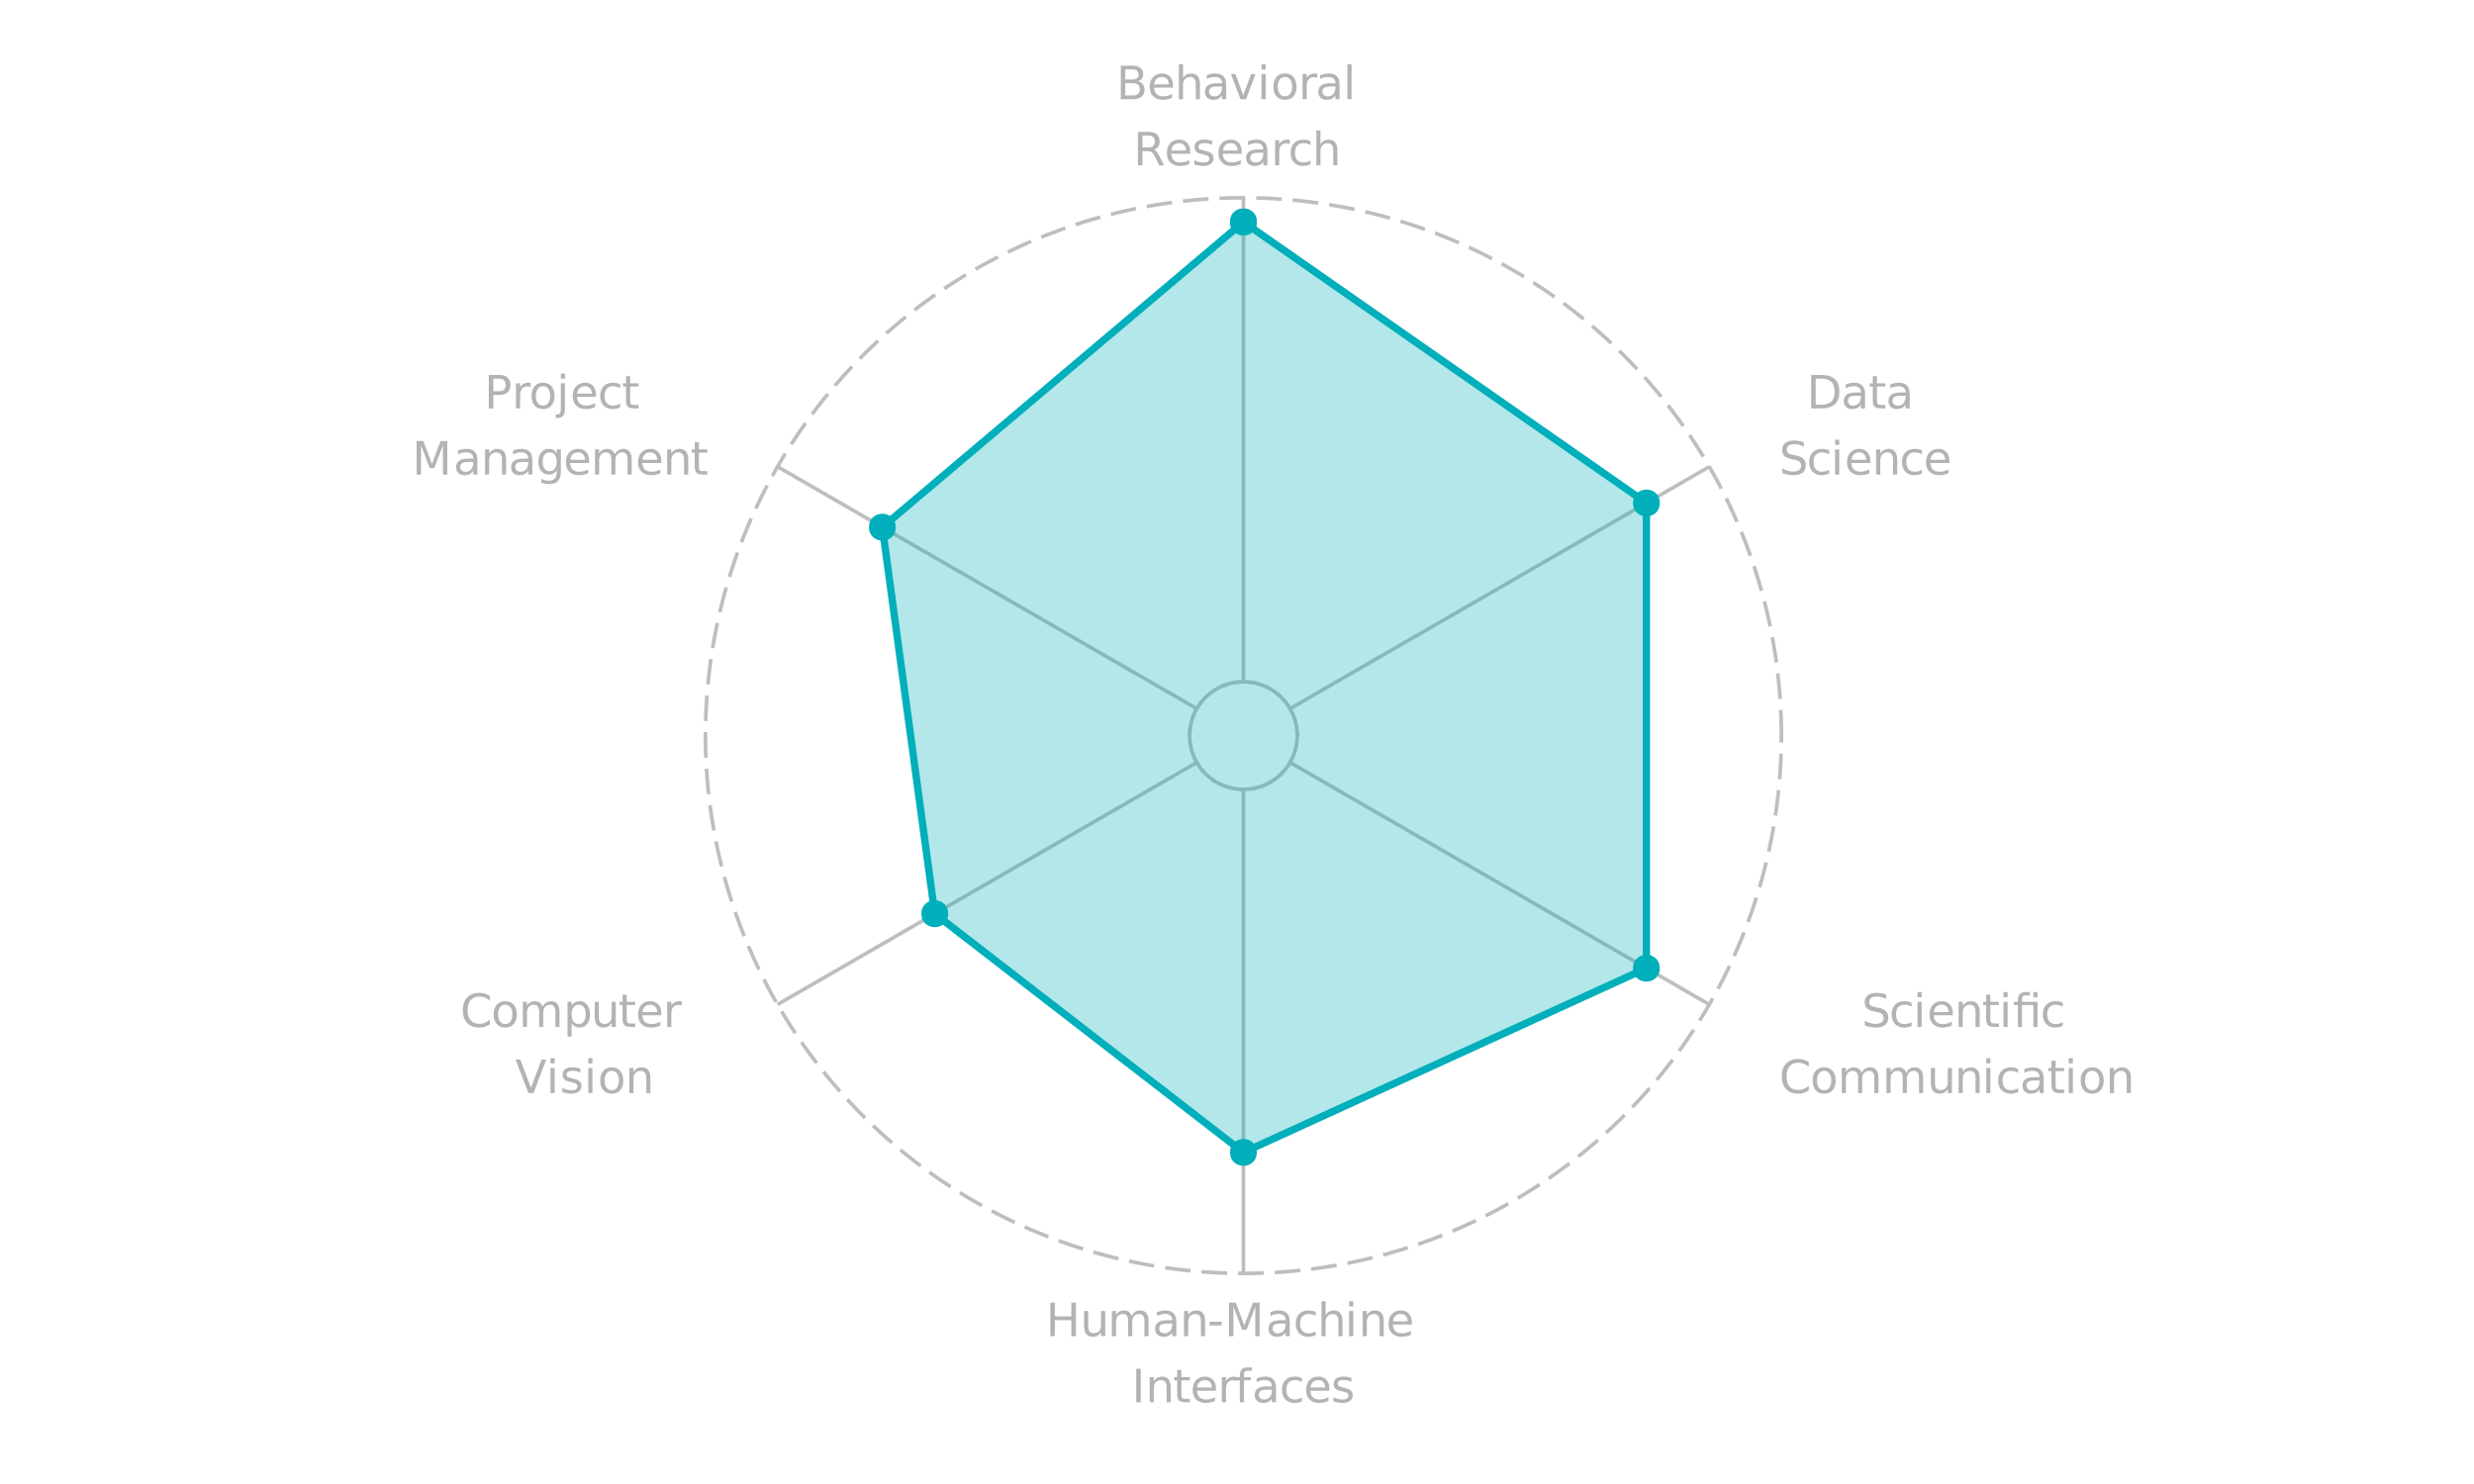 <?xml version="1.0" encoding="UTF-8"?>
<svg xmlns="http://www.w3.org/2000/svg" xmlns:xlink="http://www.w3.org/1999/xlink" width="720pt" height="432pt" viewBox="0 0 720 432" version="1.1">
<defs>
<g>
<symbol overflow="visible" id="glyph0-0">
<path style="stroke:none;" d="M 0.672 2.359 L 0.672 -9.438 L 7.359 -9.438 L 7.359 2.359 Z M 1.422 1.625 L 6.609 1.625 L 6.609 -8.672 L 1.422 -8.672 Z M 1.422 1.625 "/>
</symbol>
<symbol overflow="visible" id="glyph0-1">
<path style="stroke:none;" d="M 8.609 -9 L 8.609 -7.609 C 8.172 -8.023 7.695 -8.332 7.188 -8.531 C 6.688 -8.738 6.156 -8.844 5.594 -8.844 C 4.477 -8.844 3.625 -8.5 3.031 -7.812 C 2.438 -7.133 2.141 -6.148 2.141 -4.859 C 2.141 -3.578 2.438 -2.594 3.031 -1.906 C 3.625 -1.227 4.477 -0.891 5.594 -0.891 C 6.156 -0.891 6.688 -0.992 7.188 -1.203 C 7.695 -1.41 8.172 -1.719 8.609 -2.125 L 8.609 -0.75 C 8.148 -0.438 7.66 -0.203 7.141 -0.047 C 6.629 0.109 6.086 0.188 5.516 0.188 C 4.035 0.188 2.867 -0.258 2.016 -1.156 C 1.172 -2.062 0.75 -3.297 0.75 -4.859 C 0.75 -6.43 1.172 -7.664 2.016 -8.562 C 2.867 -9.469 4.035 -9.922 5.516 -9.922 C 6.098 -9.922 6.645 -9.844 7.156 -9.688 C 7.676 -9.539 8.16 -9.312 8.609 -9 Z M 8.609 -9 "/>
</symbol>
<symbol overflow="visible" id="glyph0-2">
<path style="stroke:none;" d="M 4.094 -6.469 C 3.445 -6.469 2.938 -6.219 2.562 -5.719 C 2.188 -5.219 2 -4.531 2 -3.656 C 2 -2.781 2.188 -2.086 2.562 -1.578 C 2.938 -1.078 3.445 -0.828 4.094 -0.828 C 4.738 -0.828 5.242 -1.078 5.609 -1.578 C 5.984 -2.086 6.172 -2.781 6.172 -3.656 C 6.172 -4.52 5.984 -5.203 5.609 -5.703 C 5.242 -6.211 4.738 -6.469 4.094 -6.469 Z M 4.094 -7.484 C 5.133 -7.484 5.953 -7.145 6.547 -6.469 C 7.148 -5.789 7.453 -4.852 7.453 -3.656 C 7.453 -2.457 7.148 -1.516 6.547 -0.828 C 5.953 -0.148 5.133 0.188 4.094 0.188 C 3.039 0.188 2.219 -0.148 1.625 -0.828 C 1.031 -1.516 0.734 -2.457 0.734 -3.656 C 0.734 -4.852 1.031 -5.789 1.625 -6.469 C 2.219 -7.145 3.039 -7.484 4.094 -7.484 Z M 4.094 -7.484 "/>
</symbol>
<symbol overflow="visible" id="glyph0-3">
<path style="stroke:none;" d="M 6.953 -5.906 C 7.254 -6.445 7.613 -6.844 8.031 -7.094 C 8.445 -7.352 8.941 -7.484 9.516 -7.484 C 10.273 -7.484 10.859 -7.219 11.266 -6.688 C 11.68 -6.156 11.891 -5.398 11.891 -4.422 L 11.891 0 L 10.688 0 L 10.688 -4.375 C 10.688 -5.07 10.562 -5.594 10.312 -5.938 C 10.062 -6.281 9.68 -6.453 9.172 -6.453 C 8.547 -6.453 8.051 -6.242 7.688 -5.828 C 7.332 -5.41 7.156 -4.848 7.156 -4.141 L 7.156 0 L 5.953 0 L 5.953 -4.375 C 5.953 -5.082 5.828 -5.602 5.578 -5.938 C 5.328 -6.281 4.941 -6.453 4.422 -6.453 C 3.805 -6.453 3.316 -6.242 2.953 -5.828 C 2.598 -5.41 2.422 -4.848 2.422 -4.141 L 2.422 0 L 1.219 0 L 1.219 -7.312 L 2.422 -7.312 L 2.422 -6.172 C 2.691 -6.617 3.02 -6.945 3.406 -7.156 C 3.789 -7.375 4.25 -7.484 4.781 -7.484 C 5.312 -7.484 5.758 -7.348 6.125 -7.078 C 6.5 -6.816 6.773 -6.426 6.953 -5.906 Z M 6.953 -5.906 "/>
</symbol>
<symbol overflow="visible" id="glyph0-4">
<path style="stroke:none;" d="M 2.422 -1.094 L 2.422 2.781 L 1.219 2.781 L 1.219 -7.312 L 2.422 -7.312 L 2.422 -6.203 C 2.672 -6.641 2.988 -6.961 3.375 -7.172 C 3.758 -7.379 4.223 -7.484 4.766 -7.484 C 5.648 -7.484 6.367 -7.129 6.922 -6.422 C 7.484 -5.723 7.766 -4.801 7.766 -3.656 C 7.766 -2.5 7.484 -1.566 6.922 -0.859 C 6.367 -0.16 5.648 0.188 4.766 0.188 C 4.223 0.188 3.758 0.082 3.375 -0.125 C 2.988 -0.332 2.672 -0.656 2.422 -1.094 Z M 6.516 -3.656 C 6.516 -4.531 6.332 -5.219 5.969 -5.719 C 5.602 -6.227 5.102 -6.484 4.469 -6.484 C 3.832 -6.484 3.332 -6.227 2.969 -5.719 C 2.602 -5.219 2.422 -4.531 2.422 -3.656 C 2.422 -2.77 2.602 -2.07 2.969 -1.562 C 3.332 -1.062 3.832 -0.812 4.469 -0.812 C 5.102 -0.812 5.602 -1.062 5.969 -1.562 C 6.332 -2.07 6.516 -2.77 6.516 -3.656 Z M 6.516 -3.656 "/>
</symbol>
<symbol overflow="visible" id="glyph0-5">
<path style="stroke:none;" d="M 1.141 -2.891 L 1.141 -7.312 L 2.344 -7.312 L 2.344 -2.938 C 2.344 -2.238 2.473 -1.719 2.734 -1.375 C 3.004 -1.031 3.41 -0.859 3.953 -0.859 C 4.609 -0.859 5.125 -1.062 5.5 -1.469 C 5.875 -1.883 6.062 -2.453 6.062 -3.172 L 6.062 -7.312 L 7.266 -7.312 L 7.266 0 L 6.062 0 L 6.062 -1.125 C 5.77 -0.676 5.43 -0.344 5.047 -0.125 C 4.66 0.082 4.211 0.188 3.703 0.188 C 2.859 0.188 2.219 -0.07 1.781 -0.594 C 1.352 -1.113 1.141 -1.879 1.141 -2.891 Z M 4.156 -7.484 Z M 4.156 -7.484 "/>
</symbol>
<symbol overflow="visible" id="glyph0-6">
<path style="stroke:none;" d="M 2.453 -9.391 L 2.453 -7.312 L 4.922 -7.312 L 4.922 -6.375 L 2.453 -6.375 L 2.453 -2.406 C 2.453 -1.812 2.531 -1.426 2.688 -1.25 C 2.852 -1.082 3.188 -1 3.688 -1 L 4.922 -1 L 4.922 0 L 3.688 0 C 2.758 0 2.117 -0.172 1.766 -0.516 C 1.41 -0.859 1.234 -1.488 1.234 -2.406 L 1.234 -6.375 L 0.359 -6.375 L 0.359 -7.312 L 1.234 -7.312 L 1.234 -9.391 Z M 2.453 -9.391 "/>
</symbol>
<symbol overflow="visible" id="glyph0-7">
<path style="stroke:none;" d="M 7.516 -3.953 L 7.516 -3.375 L 1.984 -3.375 C 2.035 -2.539 2.285 -1.906 2.734 -1.469 C 3.18 -1.039 3.805 -0.828 4.609 -0.828 C 5.066 -0.828 5.508 -0.883 5.938 -1 C 6.375 -1.113 6.805 -1.285 7.234 -1.516 L 7.234 -0.375 C 6.805 -0.188 6.363 -0.047 5.906 0.047 C 5.457 0.141 5 0.188 4.531 0.188 C 3.363 0.188 2.438 -0.148 1.75 -0.828 C 1.07 -1.504 0.734 -2.422 0.734 -3.578 C 0.734 -4.773 1.055 -5.723 1.703 -6.422 C 2.348 -7.129 3.223 -7.484 4.328 -7.484 C 5.305 -7.484 6.082 -7.164 6.656 -6.531 C 7.227 -5.906 7.516 -5.047 7.516 -3.953 Z M 6.312 -4.312 C 6.301 -4.969 6.113 -5.488 5.75 -5.875 C 5.395 -6.27 4.926 -6.469 4.344 -6.469 C 3.664 -6.469 3.125 -6.273 2.719 -5.891 C 2.32 -5.516 2.094 -4.984 2.031 -4.297 Z M 6.312 -4.312 "/>
</symbol>
<symbol overflow="visible" id="glyph0-8">
<path style="stroke:none;" d="M 5.5 -6.188 C 5.363 -6.27 5.211 -6.328 5.047 -6.359 C 4.891 -6.398 4.719 -6.422 4.531 -6.422 C 3.852 -6.422 3.332 -6.195 2.969 -5.75 C 2.602 -5.312 2.422 -4.68 2.422 -3.859 L 2.422 0 L 1.219 0 L 1.219 -7.312 L 2.422 -7.312 L 2.422 -6.172 C 2.672 -6.617 3 -6.945 3.406 -7.156 C 3.812 -7.375 4.305 -7.484 4.891 -7.484 C 4.973 -7.484 5.062 -7.477 5.156 -7.469 C 5.258 -7.457 5.375 -7.441 5.5 -7.422 Z M 5.5 -6.188 "/>
</symbol>
<symbol overflow="visible" id="glyph0-9">
<path style="stroke:none;" d=""/>
</symbol>
<symbol overflow="visible" id="glyph0-10">
<path style="stroke:none;" d="M 3.828 0 L 0.109 -9.75 L 1.484 -9.75 L 4.578 -1.547 L 7.672 -9.75 L 9.031 -9.75 L 5.328 0 Z M 3.828 0 "/>
</symbol>
<symbol overflow="visible" id="glyph0-11">
<path style="stroke:none;" d="M 1.266 -7.312 L 2.469 -7.312 L 2.469 0 L 1.266 0 Z M 1.266 -10.156 L 2.469 -10.156 L 2.469 -8.641 L 1.266 -8.641 Z M 1.266 -10.156 "/>
</symbol>
<symbol overflow="visible" id="glyph0-12">
<path style="stroke:none;" d="M 5.922 -7.094 L 5.922 -5.969 C 5.578 -6.133 5.223 -6.258 4.859 -6.344 C 4.492 -6.438 4.117 -6.484 3.734 -6.484 C 3.129 -6.484 2.676 -6.391 2.375 -6.203 C 2.082 -6.023 1.938 -5.754 1.938 -5.391 C 1.938 -5.109 2.039 -4.891 2.25 -4.734 C 2.469 -4.578 2.898 -4.426 3.547 -4.281 L 3.953 -4.188 C 4.805 -4 5.41 -3.738 5.766 -3.406 C 6.129 -3.07 6.312 -2.609 6.312 -2.016 C 6.312 -1.336 6.039 -0.801 5.5 -0.406 C 4.969 -0.008 4.234 0.188 3.297 0.188 C 2.898 0.188 2.488 0.145 2.062 0.062 C 1.645 -0.008 1.195 -0.117 0.719 -0.266 L 0.719 -1.516 C 1.164 -1.273 1.602 -1.098 2.031 -0.984 C 2.469 -0.867 2.895 -0.812 3.312 -0.812 C 3.883 -0.812 4.32 -0.906 4.625 -1.094 C 4.926 -1.289 5.078 -1.566 5.078 -1.922 C 5.078 -2.254 4.969 -2.504 4.75 -2.672 C 4.531 -2.848 4.047 -3.02 3.297 -3.188 L 2.891 -3.281 C 2.141 -3.438 1.598 -3.676 1.266 -4 C 0.941 -4.32 0.781 -4.766 0.781 -5.328 C 0.781 -6.023 1.02 -6.555 1.5 -6.922 C 1.988 -7.297 2.68 -7.484 3.578 -7.484 C 4.023 -7.484 4.441 -7.453 4.828 -7.391 C 5.223 -7.328 5.586 -7.227 5.922 -7.094 Z M 5.922 -7.094 "/>
</symbol>
<symbol overflow="visible" id="glyph0-13">
<path style="stroke:none;" d="M 7.344 -4.422 L 7.344 0 L 6.141 0 L 6.141 -4.375 C 6.141 -5.062 6.004 -5.578 5.734 -5.922 C 5.461 -6.273 5.055 -6.453 4.516 -6.453 C 3.867 -6.453 3.359 -6.242 2.984 -5.828 C 2.609 -5.41 2.422 -4.848 2.422 -4.141 L 2.422 0 L 1.219 0 L 1.219 -7.312 L 2.422 -7.312 L 2.422 -6.172 C 2.711 -6.617 3.051 -6.945 3.438 -7.156 C 3.82 -7.375 4.27 -7.484 4.781 -7.484 C 5.625 -7.484 6.258 -7.223 6.688 -6.703 C 7.125 -6.191 7.344 -5.43 7.344 -4.422 Z M 7.344 -4.422 "/>
</symbol>
<symbol overflow="visible" id="glyph0-14">
<path style="stroke:none;" d="M 2.625 -8.672 L 2.625 -5 L 4.297 -5 C 4.91 -5 5.383 -5.156 5.719 -5.469 C 6.051 -5.789 6.219 -6.25 6.219 -6.844 C 6.219 -7.426 6.051 -7.875 5.719 -8.188 C 5.383 -8.508 4.91 -8.672 4.297 -8.672 Z M 1.312 -9.75 L 4.297 -9.75 C 5.391 -9.75 6.211 -9.5 6.766 -9 C 7.328 -8.508 7.609 -7.789 7.609 -6.844 C 7.609 -5.875 7.328 -5.145 6.766 -4.656 C 6.211 -4.164 5.391 -3.922 4.297 -3.922 L 2.625 -3.922 L 2.625 0 L 1.312 0 Z M 1.312 -9.75 "/>
</symbol>
<symbol overflow="visible" id="glyph0-15">
<path style="stroke:none;" d="M 1.266 -7.312 L 2.469 -7.312 L 2.469 0.125 C 2.469 1.062 2.285 1.738 1.922 2.156 C 1.566 2.57 1 2.781 0.219 2.781 L -0.234 2.781 L -0.234 1.766 L 0.078 1.766 C 0.535 1.766 0.848 1.656 1.016 1.438 C 1.18 1.227 1.266 0.789 1.266 0.125 Z M 1.266 -10.156 L 2.469 -10.156 L 2.469 -8.641 L 1.266 -8.641 Z M 1.266 -10.156 "/>
</symbol>
<symbol overflow="visible" id="glyph0-16">
<path style="stroke:none;" d="M 6.531 -7.031 L 6.531 -5.906 C 6.188 -6.094 5.844 -6.234 5.5 -6.328 C 5.156 -6.422 4.812 -6.469 4.469 -6.469 C 3.688 -6.469 3.078 -6.219 2.641 -5.719 C 2.211 -5.227 2 -4.539 2 -3.656 C 2 -2.758 2.211 -2.062 2.641 -1.562 C 3.078 -1.07 3.688 -0.828 4.469 -0.828 C 4.812 -0.828 5.156 -0.875 5.5 -0.969 C 5.844 -1.062 6.188 -1.203 6.531 -1.391 L 6.531 -0.281 C 6.188 -0.125 5.832 -0.008 5.469 0.062 C 5.113 0.145 4.738 0.188 4.344 0.188 C 3.238 0.188 2.359 -0.156 1.703 -0.844 C 1.055 -1.539 0.734 -2.477 0.734 -3.656 C 0.734 -4.844 1.062 -5.773 1.719 -6.453 C 2.375 -7.141 3.273 -7.484 4.422 -7.484 C 4.785 -7.484 5.145 -7.445 5.5 -7.375 C 5.852 -7.301 6.195 -7.188 6.531 -7.031 Z M 6.531 -7.031 "/>
</symbol>
<symbol overflow="visible" id="glyph0-17">
<path style="stroke:none;" d="M 1.312 -9.75 L 3.281 -9.75 L 5.766 -3.109 L 8.266 -9.75 L 10.234 -9.75 L 10.234 0 L 8.953 0 L 8.953 -8.562 L 6.438 -1.875 L 5.109 -1.875 L 2.594 -8.562 L 2.594 0 L 1.312 0 Z M 1.312 -9.75 "/>
</symbol>
<symbol overflow="visible" id="glyph0-18">
<path style="stroke:none;" d="M 4.578 -3.672 C 3.609 -3.672 2.938 -3.562 2.562 -3.344 C 2.188 -3.125 2 -2.742 2 -2.203 C 2 -1.773 2.141 -1.438 2.422 -1.188 C 2.703 -0.938 3.086 -0.812 3.578 -0.812 C 4.242 -0.812 4.773 -1.047 5.172 -1.516 C 5.578 -1.992 5.781 -2.625 5.781 -3.406 L 5.781 -3.672 Z M 6.984 -4.172 L 6.984 0 L 5.781 0 L 5.781 -1.109 C 5.508 -0.66 5.164 -0.332 4.75 -0.125 C 4.344 0.082 3.844 0.188 3.25 0.188 C 2.5 0.188 1.898 -0.02 1.453 -0.438 C 1.016 -0.863 0.797 -1.426 0.797 -2.125 C 0.797 -2.945 1.07 -3.566 1.625 -3.984 C 2.176 -4.41 3 -4.625 4.094 -4.625 L 5.781 -4.625 L 5.781 -4.734 C 5.781 -5.285 5.598 -5.711 5.234 -6.016 C 4.867 -6.316 4.359 -6.469 3.703 -6.469 C 3.285 -6.469 2.879 -6.414 2.484 -6.312 C 2.086 -6.219 1.707 -6.07 1.344 -5.875 L 1.344 -6.984 C 1.781 -7.148 2.203 -7.273 2.609 -7.359 C 3.023 -7.441 3.43 -7.484 3.828 -7.484 C 4.879 -7.484 5.664 -7.207 6.188 -6.656 C 6.719 -6.113 6.984 -5.285 6.984 -4.172 Z M 6.984 -4.172 "/>
</symbol>
<symbol overflow="visible" id="glyph0-19">
<path style="stroke:none;" d="M 6.078 -3.734 C 6.078 -4.609 5.895 -5.285 5.531 -5.766 C 5.176 -6.242 4.672 -6.484 4.016 -6.484 C 3.379 -6.484 2.879 -6.242 2.516 -5.766 C 2.16 -5.285 1.984 -4.609 1.984 -3.734 C 1.984 -2.867 2.16 -2.195 2.516 -1.719 C 2.879 -1.238 3.379 -1 4.016 -1 C 4.672 -1 5.176 -1.238 5.531 -1.719 C 5.895 -2.195 6.078 -2.867 6.078 -3.734 Z M 7.281 -0.906 C 7.281 0.332 7 1.254 6.438 1.859 C 5.883 2.473 5.039 2.781 3.906 2.781 C 3.477 2.781 3.078 2.75 2.703 2.688 C 2.336 2.625 1.977 2.523 1.625 2.391 L 1.625 1.234 C 1.977 1.422 2.328 1.562 2.672 1.656 C 3.016 1.75 3.363 1.797 3.719 1.797 C 4.5 1.797 5.086 1.586 5.484 1.172 C 5.879 0.766 6.078 0.145 6.078 -0.688 L 6.078 -1.281 C 5.828 -0.852 5.504 -0.531 5.109 -0.312 C 4.723 -0.102 4.266 0 3.734 0 C 2.836 0 2.113 -0.336 1.562 -1.016 C 1.008 -1.703 0.734 -2.609 0.734 -3.734 C 0.734 -4.867 1.008 -5.773 1.562 -6.453 C 2.113 -7.141 2.836 -7.484 3.734 -7.484 C 4.266 -7.484 4.723 -7.375 5.109 -7.156 C 5.504 -6.945 5.828 -6.629 6.078 -6.203 L 6.078 -7.312 L 7.281 -7.312 Z M 7.281 -0.906 "/>
</symbol>
<symbol overflow="visible" id="glyph0-20">
<path style="stroke:none;" d="M 2.625 -4.656 L 2.625 -1.078 L 4.75 -1.078 C 5.457 -1.078 5.984 -1.223 6.328 -1.516 C 6.672 -1.816 6.844 -2.27 6.844 -2.875 C 6.844 -3.477 6.672 -3.926 6.328 -4.219 C 5.984 -4.508 5.457 -4.656 4.75 -4.656 Z M 2.625 -8.672 L 2.625 -5.734 L 4.578 -5.734 C 5.223 -5.734 5.703 -5.852 6.016 -6.094 C 6.336 -6.332 6.5 -6.703 6.5 -7.203 C 6.5 -7.691 6.336 -8.055 6.016 -8.297 C 5.703 -8.547 5.223 -8.672 4.578 -8.672 Z M 1.312 -9.75 L 4.688 -9.75 C 5.688 -9.75 6.457 -9.539 7 -9.125 C 7.551 -8.707 7.828 -8.113 7.828 -7.344 C 7.828 -6.75 7.688 -6.273 7.406 -5.922 C 7.125 -5.566 6.711 -5.344 6.172 -5.25 C 6.828 -5.113 7.332 -4.82 7.688 -4.375 C 8.051 -3.938 8.234 -3.391 8.234 -2.734 C 8.234 -1.859 7.938 -1.18 7.344 -0.703 C 6.75 -0.234 5.906 0 4.812 0 L 1.312 0 Z M 1.312 -9.75 "/>
</symbol>
<symbol overflow="visible" id="glyph0-21">
<path style="stroke:none;" d="M 7.344 -4.422 L 7.344 0 L 6.141 0 L 6.141 -4.375 C 6.141 -5.062 6.004 -5.578 5.734 -5.922 C 5.461 -6.273 5.055 -6.453 4.516 -6.453 C 3.867 -6.453 3.359 -6.242 2.984 -5.828 C 2.609 -5.41 2.422 -4.848 2.422 -4.141 L 2.422 0 L 1.219 0 L 1.219 -10.156 L 2.422 -10.156 L 2.422 -6.172 C 2.711 -6.617 3.051 -6.945 3.438 -7.156 C 3.82 -7.375 4.27 -7.484 4.781 -7.484 C 5.625 -7.484 6.258 -7.223 6.688 -6.703 C 7.125 -6.191 7.344 -5.43 7.344 -4.422 Z M 7.344 -4.422 "/>
</symbol>
<symbol overflow="visible" id="glyph0-22">
<path style="stroke:none;" d="M 0.391 -7.312 L 1.672 -7.312 L 3.953 -1.172 L 6.25 -7.312 L 7.516 -7.312 L 4.781 0 L 3.141 0 Z M 0.391 -7.312 "/>
</symbol>
<symbol overflow="visible" id="glyph0-23">
<path style="stroke:none;" d="M 1.266 -10.156 L 2.469 -10.156 L 2.469 0 L 1.266 0 Z M 1.266 -10.156 "/>
</symbol>
<symbol overflow="visible" id="glyph0-24">
<path style="stroke:none;" d="M 5.938 -4.578 C 6.219 -4.473 6.492 -4.266 6.766 -3.953 C 7.035 -3.641 7.301 -3.211 7.562 -2.672 L 8.906 0 L 7.484 0 L 6.25 -2.5 C 5.926 -3.156 5.613 -3.586 5.312 -3.797 C 5.008 -4.016 4.594 -4.125 4.062 -4.125 L 2.625 -4.125 L 2.625 0 L 1.312 0 L 1.312 -9.75 L 4.297 -9.75 C 5.41 -9.75 6.238 -9.516 6.781 -9.047 C 7.332 -8.586 7.609 -7.883 7.609 -6.938 C 7.609 -6.32 7.461 -5.812 7.172 -5.406 C 6.891 -5.008 6.477 -4.734 5.938 -4.578 Z M 2.625 -8.672 L 2.625 -5.203 L 4.297 -5.203 C 4.93 -5.203 5.41 -5.348 5.734 -5.641 C 6.055 -5.941 6.219 -6.375 6.219 -6.938 C 6.219 -7.508 6.055 -7.941 5.734 -8.234 C 5.41 -8.523 4.93 -8.672 4.297 -8.672 Z M 2.625 -8.672 "/>
</symbol>
<symbol overflow="visible" id="glyph0-25">
<path style="stroke:none;" d="M 1.312 -9.75 L 2.625 -9.75 L 2.625 -5.75 L 7.422 -5.75 L 7.422 -9.75 L 8.75 -9.75 L 8.75 0 L 7.422 0 L 7.422 -4.641 L 2.625 -4.641 L 2.625 0 L 1.312 0 Z M 1.312 -9.75 "/>
</symbol>
<symbol overflow="visible" id="glyph0-26">
<path style="stroke:none;" d="M 0.656 -4.203 L 4.172 -4.203 L 4.172 -3.125 L 0.656 -3.125 Z M 0.656 -4.203 "/>
</symbol>
<symbol overflow="visible" id="glyph0-27">
<path style="stroke:none;" d="M 1.312 -9.75 L 2.625 -9.75 L 2.625 0 L 1.312 0 Z M 1.312 -9.75 "/>
</symbol>
<symbol overflow="visible" id="glyph0-28">
<path style="stroke:none;" d="M 4.969 -10.156 L 4.969 -9.156 L 3.812 -9.156 C 3.383 -9.156 3.086 -9.066 2.922 -8.891 C 2.754 -8.723 2.672 -8.414 2.672 -7.969 L 2.672 -7.312 L 4.641 -7.312 L 4.641 -6.375 L 2.672 -6.375 L 2.672 0 L 1.453 0 L 1.453 -6.375 L 0.312 -6.375 L 0.312 -7.312 L 1.453 -7.312 L 1.453 -7.828 C 1.453 -8.641 1.641 -9.227 2.016 -9.594 C 2.398 -9.969 3.004 -10.156 3.828 -10.156 Z M 4.969 -10.156 "/>
</symbol>
<symbol overflow="visible" id="glyph0-29">
<path style="stroke:none;" d="M 2.625 -8.672 L 2.625 -1.078 L 4.219 -1.078 C 5.57 -1.078 6.562 -1.379 7.188 -1.984 C 7.812 -2.598 8.125 -3.566 8.125 -4.891 C 8.125 -6.191 7.812 -7.145 7.188 -7.75 C 6.562 -8.363 5.57 -8.672 4.219 -8.672 Z M 1.312 -9.75 L 4.016 -9.75 C 5.91 -9.75 7.301 -9.352 8.188 -8.562 C 9.07 -7.781 9.516 -6.555 9.516 -4.891 C 9.516 -3.203 9.066 -1.961 8.172 -1.172 C 7.285 -0.391 5.898 0 4.016 0 L 1.312 0 Z M 1.312 -9.75 "/>
</symbol>
<symbol overflow="visible" id="glyph0-30">
<path style="stroke:none;" d="M 7.156 -9.438 L 7.156 -8.141 C 6.656 -8.379 6.18 -8.555 5.734 -8.672 C 5.297 -8.797 4.867 -8.859 4.453 -8.859 C 3.734 -8.859 3.176 -8.719 2.781 -8.438 C 2.395 -8.156 2.203 -7.758 2.203 -7.25 C 2.203 -6.82 2.332 -6.492 2.594 -6.266 C 2.852 -6.047 3.344 -5.867 4.062 -5.734 L 4.859 -5.578 C 5.848 -5.391 6.578 -5.055 7.047 -4.578 C 7.516 -4.109 7.75 -3.477 7.75 -2.688 C 7.75 -1.75 7.43 -1.035 6.797 -0.547 C 6.16 -0.055 5.234 0.188 4.016 0.188 C 3.547 0.188 3.051 0.133 2.531 0.031 C 2.008 -0.07 1.473 -0.227 0.922 -0.438 L 0.922 -1.797 C 1.453 -1.492 1.973 -1.266 2.484 -1.109 C 3.004 -0.953 3.516 -0.875 4.016 -0.875 C 4.766 -0.875 5.344 -1.02 5.75 -1.312 C 6.164 -1.613 6.375 -2.039 6.375 -2.594 C 6.375 -3.07 6.223 -3.445 5.922 -3.719 C 5.629 -3.988 5.148 -4.191 4.484 -4.328 L 3.672 -4.484 C 2.691 -4.68 1.977 -4.988 1.531 -5.406 C 1.094 -5.82 0.875 -6.398 0.875 -7.141 C 0.875 -8.004 1.176 -8.68 1.781 -9.172 C 2.395 -9.672 3.234 -9.922 4.297 -9.922 C 4.754 -9.922 5.219 -9.879 5.688 -9.797 C 6.164 -9.711 6.656 -9.594 7.156 -9.438 Z M 7.156 -9.438 "/>
</symbol>
<symbol overflow="visible" id="glyph0-31">
<path style="stroke:none;" d="M 7.172 -7.312 L 7.172 0 L 5.969 0 L 5.969 -6.375 L 2.672 -6.375 L 2.672 0 L 1.453 0 L 1.453 -6.375 L 0.312 -6.375 L 0.312 -7.312 L 1.453 -7.312 L 1.453 -7.828 C 1.453 -8.617 1.641 -9.203 2.016 -9.578 C 2.398 -9.961 2.977 -10.156 3.75 -10.156 L 4.969 -10.156 L 4.969 -9.156 L 3.812 -9.156 C 3.383 -9.156 3.086 -9.066 2.922 -8.891 C 2.754 -8.723 2.672 -8.414 2.672 -7.969 L 2.672 -7.312 Z M 5.969 -10.156 L 7.172 -10.156 L 7.172 -8.625 L 5.969 -8.625 Z M 5.969 -10.156 "/>
</symbol>
</g>
<clipPath id="clip1">
  <path d="M 518 308 L 620.191 308 L 620.191 319 L 518 319 Z M 518 308 "/>
</clipPath>
</defs>
<g id="surface10">
<g style="fill:rgb(70.196%,70.196%,70.196%);fill-opacity:1;">
  <use xlink:href="#glyph0-1" x="133.945" y="298.939"/>
  <use xlink:href="#glyph0-2" x="142.945" y="298.939"/>
  <use xlink:href="#glyph0-3" x="150.945" y="298.939"/>
  <use xlink:href="#glyph0-4" x="163.945" y="298.939"/>
  <use xlink:href="#glyph0-5" x="171.945" y="298.939"/>
  <use xlink:href="#glyph0-6" x="179.945" y="298.939"/>
  <use xlink:href="#glyph0-7" x="184.945" y="298.939"/>
  <use xlink:href="#glyph0-8" x="192.945" y="298.939"/>
  <use xlink:href="#glyph0-9" x="197.945" y="298.939"/>
  <use xlink:href="#glyph0-9" x="201.945" y="298.939"/>
</g>
<g style="fill:rgb(70.196%,70.196%,70.196%);fill-opacity:1;">
  <use xlink:href="#glyph0-9" x="137.945" y="318.193"/>
  <use xlink:href="#glyph0-9" x="141.945" y="318.193"/>
  <use xlink:href="#glyph0-9" x="145.945" y="318.193"/>
  <use xlink:href="#glyph0-10" x="149.945" y="318.193"/>
  <use xlink:href="#glyph0-11" x="158.945" y="318.193"/>
  <use xlink:href="#glyph0-12" x="162.945" y="318.193"/>
  <use xlink:href="#glyph0-11" x="169.945" y="318.193"/>
  <use xlink:href="#glyph0-2" x="173.945" y="318.193"/>
  <use xlink:href="#glyph0-13" x="181.945" y="318.193"/>
  <use xlink:href="#glyph0-9" x="189.945" y="318.193"/>
  <use xlink:href="#glyph0-9" x="193.945" y="318.193"/>
  <use xlink:href="#glyph0-9" x="197.945" y="318.193"/>
  <use xlink:href="#glyph0-9" x="201.945" y="318.193"/>
</g>
<g style="fill:rgb(70.196%,70.196%,70.196%);fill-opacity:1;">
  <use xlink:href="#glyph0-14" x="140.945" y="118.893"/>
  <use xlink:href="#glyph0-8" x="148.945" y="118.893"/>
  <use xlink:href="#glyph0-2" x="153.945" y="118.893"/>
  <use xlink:href="#glyph0-15" x="161.945" y="118.893"/>
  <use xlink:href="#glyph0-7" x="165.945" y="118.893"/>
  <use xlink:href="#glyph0-16" x="173.945" y="118.893"/>
  <use xlink:href="#glyph0-6" x="180.945" y="118.893"/>
  <use xlink:href="#glyph0-9" x="185.945" y="118.893"/>
  <use xlink:href="#glyph0-9" x="189.945" y="118.893"/>
  <use xlink:href="#glyph0-9" x="193.945" y="118.893"/>
  <use xlink:href="#glyph0-9" x="197.945" y="118.893"/>
  <use xlink:href="#glyph0-9" x="201.945" y="118.893"/>
</g>
<g style="fill:rgb(70.196%,70.196%,70.196%);fill-opacity:1;">
  <use xlink:href="#glyph0-17" x="119.945" y="138.15"/>
  <use xlink:href="#glyph0-18" x="131.945" y="138.15"/>
  <use xlink:href="#glyph0-13" x="139.945" y="138.15"/>
  <use xlink:href="#glyph0-18" x="147.945" y="138.15"/>
  <use xlink:href="#glyph0-19" x="155.945" y="138.15"/>
  <use xlink:href="#glyph0-7" x="163.945" y="138.15"/>
  <use xlink:href="#glyph0-3" x="171.945" y="138.15"/>
  <use xlink:href="#glyph0-7" x="184.945" y="138.15"/>
  <use xlink:href="#glyph0-13" x="192.945" y="138.15"/>
  <use xlink:href="#glyph0-6" x="200.945" y="138.15"/>
</g>
<path style="fill:none;stroke-width:1.067;stroke-linecap:butt;stroke-linejoin:round;stroke:rgb(74.51%,74.51%,74.51%);stroke-opacity:1;stroke-miterlimit:10;" d="M 377.523 214.133 L 377.523 213.859 L 377.516 213.586 L 377.504 213.309 L 377.484 213.035 L 377.465 212.766 L 377.438 212.492 L 377.406 212.219 L 377.371 211.945 L 377.332 211.676 L 377.285 211.406 L 377.234 211.137 L 377.18 210.867 L 377.121 210.602 L 376.988 210.07 L 376.914 209.805 L 376.836 209.543 L 376.754 209.281 L 376.668 209.02 L 376.574 208.762 L 376.477 208.508 L 376.379 208.25 L 376.273 208 L 376.164 207.746 L 376.051 207.5 L 375.93 207.25 L 375.809 207.008 L 375.68 206.762 L 375.551 206.523 L 375.277 206.047 L 375.133 205.816 L 374.984 205.586 L 374.832 205.355 L 374.676 205.129 L 374.52 204.906 L 374.355 204.688 L 374.188 204.469 L 374.016 204.258 L 373.664 203.836 L 373.297 203.43 L 373.105 203.23 L 372.719 202.844 L 372.52 202.656 L 372.316 202.473 L 371.902 202.113 L 371.691 201.941 L 371.477 201.77 L 371.039 201.441 L 370.586 201.129 L 370.359 200.977 L 370.129 200.832 L 369.895 200.688 L 369.656 200.551 L 369.418 200.418 L 369.176 200.285 L 368.934 200.16 L 368.688 200.039 L 368.441 199.922 L 368.191 199.809 L 367.938 199.699 L 367.43 199.496 L 367.172 199.402 L 366.914 199.312 L 366.652 199.227 L 366.391 199.145 L 366.129 199.066 L 365.598 198.926 L 365.332 198.863 L 365.066 198.805 L 364.527 198.703 L 364.258 198.66 L 363.984 198.621 L 363.715 198.586 L 363.441 198.555 L 362.895 198.508 L 362.621 198.492 L 362.074 198.477 L 361.801 198.477 L 361.527 198.48 L 361.25 198.488 L 360.977 198.5 L 360.703 198.52 L 360.43 198.543 L 360.16 198.57 L 359.887 198.602 L 359.617 198.641 L 359.344 198.68 L 359.074 198.727 L 358.805 198.777 L 358.535 198.836 L 358.27 198.895 L 358.004 198.961 L 357.738 199.031 L 357.477 199.105 L 357.211 199.184 L 356.953 199.27 L 356.691 199.355 L 356.434 199.449 L 356.18 199.547 L 355.926 199.648 L 355.672 199.754 L 355.422 199.863 L 355.172 199.98 L 354.926 200.098 L 354.68 200.223 L 354.438 200.352 L 354.199 200.484 L 353.961 200.621 L 353.727 200.762 L 353.492 200.906 L 353.262 201.055 L 353.035 201.207 L 352.809 201.363 L 352.59 201.523 L 352.367 201.688 L 352.152 201.855 L 351.938 202.027 L 351.73 202.203 L 351.523 202.383 L 351.316 202.566 L 351.117 202.75 L 350.918 202.941 L 350.727 203.133 L 350.535 203.332 L 350.348 203.531 L 350.164 203.734 L 349.805 204.148 L 349.633 204.363 L 349.465 204.578 L 349.301 204.797 L 349.137 205.02 L 348.98 205.242 L 348.828 205.469 L 348.676 205.699 L 348.531 205.93 L 348.391 206.164 L 348.254 206.402 L 348.121 206.641 L 347.992 206.883 L 347.867 207.129 L 347.746 207.375 L 347.629 207.621 L 347.52 207.871 L 347.41 208.125 L 347.207 208.633 L 347.113 208.891 L 347.027 209.152 L 346.941 209.41 L 346.859 209.672 L 346.785 209.938 L 346.715 210.203 L 346.648 210.469 L 346.586 210.734 L 346.527 211.004 L 346.477 211.27 L 346.43 211.539 L 346.387 211.812 L 346.348 212.082 L 346.312 212.355 L 346.285 212.629 L 346.262 212.898 L 346.242 213.172 L 346.227 213.445 L 346.219 213.723 L 346.211 213.996 L 346.211 214.27 L 346.227 214.816 L 346.242 215.09 L 346.262 215.363 L 346.285 215.637 L 346.312 215.91 L 346.348 216.18 L 346.387 216.453 L 346.43 216.723 L 346.477 216.992 L 346.527 217.262 L 346.586 217.531 L 346.648 217.797 L 346.715 218.062 L 346.785 218.328 L 346.859 218.59 L 346.941 218.852 L 347.027 219.113 L 347.113 219.371 L 347.207 219.629 L 347.309 219.887 L 347.41 220.141 L 347.629 220.641 L 347.746 220.891 L 347.867 221.137 L 347.992 221.379 L 348.121 221.621 L 348.254 221.859 L 348.391 222.098 L 348.531 222.332 L 348.676 222.566 L 348.98 223.02 L 349.137 223.246 L 349.301 223.469 L 349.465 223.684 L 349.633 223.902 L 349.805 224.113 L 349.984 224.324 L 350.164 224.531 L 350.348 224.734 L 350.535 224.934 L 350.918 225.324 L 351.316 225.699 L 351.523 225.883 L 351.73 226.062 L 351.938 226.238 L 352.152 226.41 L 352.367 226.578 L 352.59 226.742 L 352.809 226.902 L 353.035 227.059 L 353.262 227.211 L 353.492 227.359 L 353.727 227.504 L 353.961 227.645 L 354.199 227.781 L 354.438 227.914 L 354.68 228.039 L 354.926 228.164 L 355.172 228.285 L 355.422 228.398 L 355.672 228.508 L 355.926 228.617 L 356.18 228.719 L 356.434 228.816 L 356.691 228.906 L 356.953 228.996 L 357.211 229.078 L 357.477 229.16 L 357.738 229.234 L 358.004 229.305 L 358.535 229.43 L 358.805 229.484 L 359.074 229.535 L 359.344 229.582 L 359.617 229.625 L 359.887 229.664 L 360.16 229.695 L 360.43 229.723 L 360.703 229.746 L 361.25 229.777 L 361.527 229.785 L 361.801 229.789 L 362.348 229.781 L 362.621 229.77 L 362.895 229.754 L 363.168 229.734 L 363.715 229.68 L 363.984 229.645 L 364.258 229.605 L 364.527 229.562 L 364.797 229.512 L 365.066 229.457 L 365.332 229.398 L 365.598 229.336 L 365.863 229.27 L 366.129 229.195 L 366.391 229.121 L 366.652 229.039 L 366.914 228.953 L 367.172 228.863 L 367.43 228.766 L 367.684 228.668 L 367.938 228.562 L 368.191 228.453 L 368.441 228.344 L 368.688 228.227 L 368.934 228.102 L 369.176 227.977 L 369.418 227.848 L 369.656 227.715 L 369.895 227.574 L 370.129 227.434 L 370.359 227.285 L 370.586 227.137 L 370.812 226.98 L 371.039 226.82 L 371.258 226.66 L 371.477 226.492 L 371.691 226.324 L 371.902 226.148 L 372.109 225.973 L 372.316 225.793 L 372.52 225.605 L 372.719 225.418 L 372.914 225.227 L 373.105 225.031 L 373.297 224.832 L 373.48 224.633 L 373.664 224.426 L 373.84 224.219 L 374.016 224.008 L 374.188 223.793 L 374.355 223.578 L 374.52 223.355 L 374.832 222.91 L 374.984 222.68 L 375.133 222.449 L 375.277 222.215 L 375.414 221.98 L 375.551 221.742 L 375.809 221.258 L 376.051 220.766 L 376.164 220.516 L 376.273 220.266 L 376.379 220.012 L 376.477 219.758 L 376.574 219.5 L 376.668 219.242 L 376.754 218.984 L 376.836 218.723 L 376.914 218.461 L 376.988 218.195 L 377.121 217.664 L 377.18 217.395 L 377.234 217.129 L 377.285 216.859 L 377.332 216.59 L 377.371 216.316 L 377.406 216.047 L 377.438 215.773 L 377.465 215.5 L 377.504 214.953 L 377.516 214.68 L 377.523 214.406 L 377.523 214.133 "/>
<path style="fill:none;stroke-width:1.067;stroke-linecap:butt;stroke-linejoin:round;stroke:rgb(74.51%,74.51%,74.51%);stroke-opacity:1;stroke-dasharray:1.067,3.201;stroke-miterlimit:10;" d="M 377.523 214.133 L 377.523 213.859 L 377.516 213.586 L 377.504 213.309 L 377.484 213.035 L 377.465 212.766 L 377.438 212.492 L 377.406 212.219 L 377.371 211.945 L 377.332 211.676 L 377.285 211.406 L 377.234 211.137 L 377.18 210.867 L 377.121 210.602 L 376.988 210.07 L 376.914 209.805 L 376.836 209.543 L 376.754 209.281 L 376.668 209.02 L 376.574 208.762 L 376.477 208.508 L 376.379 208.25 L 376.273 208 L 376.164 207.746 L 376.051 207.5 L 375.93 207.25 L 375.809 207.008 L 375.68 206.762 L 375.551 206.523 L 375.277 206.047 L 375.133 205.816 L 374.984 205.586 L 374.832 205.355 L 374.676 205.129 L 374.52 204.906 L 374.355 204.688 L 374.188 204.469 L 374.016 204.258 L 373.664 203.836 L 373.297 203.43 L 373.105 203.23 L 372.719 202.844 L 372.52 202.656 L 372.316 202.473 L 371.902 202.113 L 371.691 201.941 L 371.477 201.77 L 371.039 201.441 L 370.586 201.129 L 370.359 200.977 L 370.129 200.832 L 369.895 200.688 L 369.656 200.551 L 369.418 200.418 L 369.176 200.285 L 368.934 200.16 L 368.688 200.039 L 368.441 199.922 L 368.191 199.809 L 367.938 199.699 L 367.43 199.496 L 367.172 199.402 L 366.914 199.312 L 366.652 199.227 L 366.391 199.145 L 366.129 199.066 L 365.598 198.926 L 365.332 198.863 L 365.066 198.805 L 364.527 198.703 L 364.258 198.66 L 363.984 198.621 L 363.715 198.586 L 363.441 198.555 L 362.895 198.508 L 362.621 198.492 L 362.074 198.477 L 361.801 198.477 L 361.527 198.48 L 361.25 198.488 L 360.977 198.5 L 360.703 198.52 L 360.43 198.543 L 360.16 198.57 L 359.887 198.602 L 359.617 198.641 L 359.344 198.68 L 359.074 198.727 L 358.805 198.777 L 358.535 198.836 L 358.27 198.895 L 358.004 198.961 L 357.738 199.031 L 357.477 199.105 L 357.211 199.184 L 356.953 199.27 L 356.691 199.355 L 356.434 199.449 L 356.18 199.547 L 355.926 199.648 L 355.672 199.754 L 355.422 199.863 L 355.172 199.98 L 354.926 200.098 L 354.68 200.223 L 354.438 200.352 L 354.199 200.484 L 353.961 200.621 L 353.727 200.762 L 353.492 200.906 L 353.262 201.055 L 353.035 201.207 L 352.809 201.363 L 352.59 201.523 L 352.367 201.688 L 352.152 201.855 L 351.938 202.027 L 351.73 202.203 L 351.523 202.383 L 351.316 202.566 L 351.117 202.75 L 350.918 202.941 L 350.727 203.133 L 350.535 203.332 L 350.348 203.531 L 350.164 203.734 L 349.805 204.148 L 349.633 204.363 L 349.465 204.578 L 349.301 204.797 L 349.137 205.02 L 348.98 205.242 L 348.828 205.469 L 348.676 205.699 L 348.531 205.93 L 348.391 206.164 L 348.254 206.402 L 348.121 206.641 L 347.992 206.883 L 347.867 207.129 L 347.746 207.375 L 347.629 207.621 L 347.52 207.871 L 347.41 208.125 L 347.207 208.633 L 347.113 208.891 L 347.027 209.152 L 346.941 209.41 L 346.859 209.672 L 346.785 209.938 L 346.715 210.203 L 346.648 210.469 L 346.586 210.734 L 346.527 211.004 L 346.477 211.27 L 346.43 211.539 L 346.387 211.812 L 346.348 212.082 L 346.312 212.355 L 346.285 212.629 L 346.262 212.898 L 346.242 213.172 L 346.227 213.445 L 346.219 213.723 L 346.211 213.996 L 346.211 214.27 L 346.227 214.816 L 346.242 215.09 L 346.262 215.363 L 346.285 215.637 L 346.312 215.91 L 346.348 216.18 L 346.387 216.453 L 346.43 216.723 L 346.477 216.992 L 346.527 217.262 L 346.586 217.531 L 346.648 217.797 L 346.715 218.062 L 346.785 218.328 L 346.859 218.59 L 346.941 218.852 L 347.027 219.113 L 347.113 219.371 L 347.207 219.629 L 347.309 219.887 L 347.41 220.141 L 347.629 220.641 L 347.746 220.891 L 347.867 221.137 L 347.992 221.379 L 348.121 221.621 L 348.254 221.859 L 348.391 222.098 L 348.531 222.332 L 348.676 222.566 L 348.98 223.02 L 349.137 223.246 L 349.301 223.469 L 349.465 223.684 L 349.633 223.902 L 349.805 224.113 L 349.984 224.324 L 350.164 224.531 L 350.348 224.734 L 350.535 224.934 L 350.918 225.324 L 351.316 225.699 L 351.523 225.883 L 351.73 226.062 L 351.938 226.238 L 352.152 226.41 L 352.367 226.578 L 352.59 226.742 L 352.809 226.902 L 353.035 227.059 L 353.262 227.211 L 353.492 227.359 L 353.727 227.504 L 353.961 227.645 L 354.199 227.781 L 354.438 227.914 L 354.68 228.039 L 354.926 228.164 L 355.172 228.285 L 355.422 228.398 L 355.672 228.508 L 355.926 228.617 L 356.18 228.719 L 356.434 228.816 L 356.691 228.906 L 356.953 228.996 L 357.211 229.078 L 357.477 229.16 L 357.738 229.234 L 358.004 229.305 L 358.535 229.43 L 358.805 229.484 L 359.074 229.535 L 359.344 229.582 L 359.617 229.625 L 359.887 229.664 L 360.16 229.695 L 360.43 229.723 L 360.703 229.746 L 361.25 229.777 L 361.527 229.785 L 361.801 229.789 L 362.348 229.781 L 362.621 229.77 L 362.895 229.754 L 363.168 229.734 L 363.715 229.68 L 363.984 229.645 L 364.258 229.605 L 364.527 229.562 L 364.797 229.512 L 365.066 229.457 L 365.332 229.398 L 365.598 229.336 L 365.863 229.27 L 366.129 229.195 L 366.391 229.121 L 366.652 229.039 L 366.914 228.953 L 367.172 228.863 L 367.43 228.766 L 367.684 228.668 L 367.938 228.562 L 368.191 228.453 L 368.441 228.344 L 368.688 228.227 L 368.934 228.102 L 369.176 227.977 L 369.418 227.848 L 369.656 227.715 L 369.895 227.574 L 370.129 227.434 L 370.359 227.285 L 370.586 227.137 L 370.812 226.98 L 371.039 226.82 L 371.258 226.66 L 371.477 226.492 L 371.691 226.324 L 371.902 226.148 L 372.109 225.973 L 372.316 225.793 L 372.52 225.605 L 372.719 225.418 L 372.914 225.227 L 373.105 225.031 L 373.297 224.832 L 373.48 224.633 L 373.664 224.426 L 373.84 224.219 L 374.016 224.008 L 374.188 223.793 L 374.355 223.578 L 374.52 223.355 L 374.832 222.91 L 374.984 222.68 L 375.133 222.449 L 375.277 222.215 L 375.414 221.98 L 375.551 221.742 L 375.809 221.258 L 376.051 220.766 L 376.164 220.516 L 376.273 220.266 L 376.379 220.012 L 376.477 219.758 L 376.574 219.5 L 376.668 219.242 L 376.754 218.984 L 376.836 218.723 L 376.914 218.461 L 376.988 218.195 L 377.121 217.664 L 377.18 217.395 L 377.234 217.129 L 377.285 216.859 L 377.332 216.59 L 377.371 216.316 L 377.406 216.047 L 377.438 215.773 L 377.465 215.5 L 377.504 214.953 L 377.516 214.68 L 377.523 214.406 L 377.523 214.133 "/>
<path style="fill:none;stroke-width:1.067;stroke-linecap:butt;stroke-linejoin:round;stroke:rgb(74.51%,74.51%,74.51%);stroke-opacity:1;stroke-dasharray:7.469,3.201;stroke-miterlimit:10;" d="M 518.43 214.133 L 518.406 211.391 L 518.332 208.652 L 518.211 205.914 L 518.047 203.18 L 517.828 200.449 L 517.566 197.723 L 517.254 195 L 516.898 192.281 L 516.492 189.574 L 516.035 186.871 L 515.535 184.176 L 514.988 181.492 L 514.395 178.816 L 513.754 176.152 L 513.062 173.5 L 512.332 170.859 L 511.551 168.234 L 510.723 165.621 L 509.852 163.023 L 508.934 160.441 L 507.973 157.875 L 506.965 155.328 L 505.914 152.797 L 504.82 150.285 L 503.68 147.793 L 502.496 145.324 L 501.27 142.871 L 500.004 140.441 L 498.691 138.035 L 497.34 135.652 L 495.945 133.297 L 494.508 130.961 L 493.035 128.652 L 491.52 126.371 L 489.961 124.113 L 488.367 121.887 L 486.734 119.688 L 485.062 117.516 L 483.352 115.375 L 481.605 113.266 L 479.82 111.184 L 478 109.137 L 476.145 107.117 L 474.254 105.137 L 472.332 103.184 L 470.371 101.27 L 468.379 99.387 L 466.355 97.539 L 464.301 95.73 L 462.211 93.957 L 460.094 92.219 L 457.945 90.516 L 455.766 88.855 L 453.559 87.23 L 451.324 85.645 L 449.062 84.098 L 446.773 82.594 L 444.457 81.129 L 442.117 79.703 L 439.754 78.32 L 437.363 76.977 L 434.953 75.676 L 432.516 74.418 L 430.062 73.203 L 427.586 72.031 L 425.086 70.902 L 422.57 69.82 L 420.035 68.777 L 417.484 67.781 L 414.914 66.832 L 412.328 65.926 L 409.727 65.066 L 407.109 64.25 L 404.48 63.48 L 401.836 62.758 L 399.184 62.082 L 396.516 61.453 L 393.836 60.871 L 391.152 60.336 L 388.453 59.844 L 385.75 59.402 L 383.039 59.008 L 380.32 58.664 L 377.598 58.363 L 374.867 58.113 L 372.137 57.91 L 369.398 57.754 L 366.664 57.645 L 363.922 57.586 L 361.184 57.574 L 358.441 57.609 L 355.703 57.691 L 352.969 57.824 L 350.234 58.004 L 347.504 58.23 L 344.777 58.508 L 342.055 58.828 L 339.34 59.199 L 336.633 59.617 L 333.934 60.082 L 331.242 60.598 L 328.559 61.156 L 325.887 61.762 L 323.227 62.414 L 320.574 63.113 L 317.938 63.859 L 315.316 64.652 L 312.707 65.488 L 310.113 66.375 L 307.535 67.301 L 304.973 68.273 L 302.43 69.293 L 299.902 70.355 L 297.398 71.461 L 294.91 72.613 L 292.445 73.805 L 290 75.043 L 287.574 76.32 L 285.176 77.641 L 282.797 79.004 L 280.445 80.41 L 278.117 81.855 L 275.816 83.34 L 273.539 84.867 L 271.289 86.434 L 269.07 88.039 L 266.879 89.68 L 264.715 91.363 L 262.582 93.082 L 260.477 94.84 L 258.406 96.629 L 256.363 98.461 L 254.355 100.324 L 252.379 102.223 L 250.438 104.156 L 248.531 106.121 L 246.656 108.121 L 244.82 110.156 L 243.02 112.219 L 241.254 114.316 L 239.523 116.441 L 237.836 118.598 L 236.18 120.781 L 234.566 122.996 L 232.992 125.238 L 231.457 127.508 L 229.961 129.805 L 228.504 132.125 L 227.09 134.473 L 225.715 136.844 L 224.383 139.238 L 223.094 141.656 L 221.848 144.094 L 220.641 146.555 L 219.48 149.039 L 218.363 151.539 L 217.289 154.062 L 216.262 156.602 L 215.277 159.156 L 214.336 161.73 L 213.441 164.32 L 212.594 166.926 L 211.789 169.547 L 211.031 172.18 L 210.32 174.824 L 209.656 177.484 L 209.039 180.152 L 208.469 182.832 L 207.945 185.523 L 207.465 188.223 L 207.035 190.926 L 206.652 193.641 L 206.32 196.359 L 206.031 199.086 L 205.793 201.812 L 205.602 204.547 L 205.457 207.285 L 205.359 210.023 L 205.312 212.762 L 205.312 215.504 L 205.359 218.242 L 205.457 220.98 L 205.602 223.715 L 205.793 226.449 L 206.031 229.18 L 206.32 231.906 L 206.652 234.625 L 207.035 237.336 L 207.465 240.043 L 207.945 242.742 L 208.469 245.43 L 209.039 248.109 L 209.656 250.781 L 210.32 253.438 L 211.031 256.086 L 211.789 258.719 L 212.594 261.336 L 213.441 263.941 L 214.336 266.531 L 215.277 269.105 L 216.262 271.664 L 217.289 274.203 L 218.363 276.723 L 219.48 279.227 L 220.641 281.707 L 221.848 284.168 L 223.094 286.609 L 224.383 289.027 L 225.715 291.422 L 227.09 293.793 L 228.504 296.141 L 229.961 298.461 L 231.457 300.758 L 232.992 303.023 L 234.566 305.266 L 236.18 307.48 L 237.836 309.668 L 239.523 311.824 L 241.254 313.949 L 243.02 316.043 L 244.82 318.109 L 246.656 320.141 L 248.531 322.141 L 250.438 324.109 L 252.379 326.043 L 254.355 327.941 L 256.363 329.805 L 258.406 331.633 L 260.477 333.426 L 262.582 335.184 L 264.715 336.902 L 266.879 338.582 L 269.07 340.227 L 271.289 341.832 L 273.539 343.398 L 275.816 344.922 L 278.117 346.41 L 280.445 347.855 L 282.797 349.258 L 285.176 350.621 L 287.574 351.941 L 290 353.223 L 292.445 354.457 L 294.91 355.652 L 297.398 356.801 L 299.902 357.91 L 302.43 358.973 L 304.973 359.988 L 307.535 360.961 L 310.113 361.891 L 312.707 362.773 L 315.316 363.613 L 317.938 364.402 L 320.574 365.148 L 323.227 365.848 L 325.887 366.5 L 328.559 367.109 L 331.242 367.668 L 333.934 368.18 L 336.633 368.645 L 339.34 369.062 L 342.055 369.434 L 344.777 369.758 L 347.504 370.031 L 350.234 370.258 L 352.969 370.438 L 355.703 370.57 L 358.441 370.656 L 361.184 370.691 L 363.922 370.68 L 366.664 370.621 L 369.398 370.512 L 372.137 370.355 L 374.867 370.152 L 377.598 369.902 L 380.32 369.602 L 383.039 369.254 L 385.75 368.859 L 388.453 368.418 L 391.152 367.93 L 393.836 367.395 L 396.516 366.812 L 399.184 366.18 L 401.836 365.504 L 404.48 364.781 L 407.109 364.012 L 409.727 363.199 L 412.328 362.34 L 414.914 361.434 L 417.484 360.48 L 420.035 359.484 L 422.57 358.445 L 425.086 357.359 L 427.586 356.234 L 430.062 355.062 L 432.516 353.844 L 434.953 352.586 L 437.363 351.289 L 439.754 349.945 L 442.117 348.562 L 444.457 347.137 L 446.773 345.672 L 449.062 344.164 L 451.324 342.617 L 453.559 341.035 L 455.766 339.41 L 457.945 337.746 L 460.094 336.047 L 462.211 334.309 L 464.301 332.535 L 466.355 330.723 L 468.379 328.875 L 470.371 326.996 L 472.332 325.078 L 474.254 323.129 L 476.145 321.145 L 478 319.129 L 479.82 317.082 L 481.605 315 L 483.352 312.891 L 485.062 310.75 L 486.734 308.578 L 488.367 306.379 L 489.961 304.148 L 491.52 301.895 L 493.035 299.613 L 494.508 297.305 L 495.945 294.969 L 497.34 292.609 L 498.691 290.227 L 500.004 287.82 L 501.27 285.391 L 502.496 282.941 L 503.68 280.469 L 504.82 277.977 L 505.914 275.465 L 506.965 272.938 L 507.973 270.387 L 508.934 267.82 L 509.852 265.238 L 510.723 262.641 L 511.551 260.031 L 512.332 257.402 L 513.062 254.762 L 513.754 252.109 L 514.395 249.445 L 514.988 246.773 L 515.535 244.086 L 516.035 241.395 L 516.492 238.691 L 516.898 235.98 L 517.254 233.266 L 517.566 230.543 L 517.828 227.816 L 518.047 225.082 L 518.211 222.348 L 518.332 219.609 L 518.406 216.871 L 518.43 214.133 "/>
<g style="fill:rgb(70.196%,70.196%,70.196%);fill-opacity:1;">
  <use xlink:href="#glyph0-20" x="324.867" y="28.869"/>
  <use xlink:href="#glyph0-7" x="333.867" y="28.869"/>
  <use xlink:href="#glyph0-21" x="341.867" y="28.869"/>
  <use xlink:href="#glyph0-18" x="349.867" y="28.869"/>
  <use xlink:href="#glyph0-22" x="357.867" y="28.869"/>
  <use xlink:href="#glyph0-11" x="365.867" y="28.869"/>
  <use xlink:href="#glyph0-2" x="369.867" y="28.869"/>
  <use xlink:href="#glyph0-8" x="377.867" y="28.869"/>
  <use xlink:href="#glyph0-18" x="382.867" y="28.869"/>
  <use xlink:href="#glyph0-23" x="390.867" y="28.869"/>
  <use xlink:href="#glyph0-9" x="394.867" y="28.869"/>
</g>
<g style="fill:rgb(70.196%,70.196%,70.196%);fill-opacity:1;">
  <use xlink:href="#glyph0-9" x="325.867" y="48.127"/>
  <use xlink:href="#glyph0-24" x="329.867" y="48.127"/>
  <use xlink:href="#glyph0-7" x="338.867" y="48.127"/>
  <use xlink:href="#glyph0-12" x="346.867" y="48.127"/>
  <use xlink:href="#glyph0-7" x="353.867" y="48.127"/>
  <use xlink:href="#glyph0-18" x="361.867" y="48.127"/>
  <use xlink:href="#glyph0-8" x="369.867" y="48.127"/>
  <use xlink:href="#glyph0-16" x="374.867" y="48.127"/>
  <use xlink:href="#glyph0-21" x="381.867" y="48.127"/>
  <use xlink:href="#glyph0-9" x="389.867" y="48.127"/>
  <use xlink:href="#glyph0-9" x="393.867" y="48.127"/>
</g>
<g style="fill:rgb(70.196%,70.196%,70.196%);fill-opacity:1;">
  <use xlink:href="#glyph0-25" x="304.367" y="388.959"/>
  <use xlink:href="#glyph0-5" x="314.367" y="388.959"/>
  <use xlink:href="#glyph0-3" x="322.367" y="388.959"/>
  <use xlink:href="#glyph0-18" x="335.367" y="388.959"/>
  <use xlink:href="#glyph0-13" x="343.367" y="388.959"/>
  <use xlink:href="#glyph0-26" x="351.367" y="388.959"/>
  <use xlink:href="#glyph0-17" x="356.367" y="388.959"/>
  <use xlink:href="#glyph0-18" x="368.367" y="388.959"/>
  <use xlink:href="#glyph0-16" x="376.367" y="388.959"/>
  <use xlink:href="#glyph0-21" x="383.367" y="388.959"/>
  <use xlink:href="#glyph0-11" x="391.367" y="388.959"/>
  <use xlink:href="#glyph0-13" x="395.367" y="388.959"/>
  <use xlink:href="#glyph0-7" x="403.367" y="388.959"/>
  <use xlink:href="#glyph0-9" x="411.367" y="388.959"/>
  <use xlink:href="#glyph0-9" x="415.367" y="388.959"/>
</g>
<g style="fill:rgb(70.196%,70.196%,70.196%);fill-opacity:1;">
  <use xlink:href="#glyph0-9" x="313.367" y="408.217"/>
  <use xlink:href="#glyph0-9" x="317.367" y="408.217"/>
  <use xlink:href="#glyph0-9" x="321.367" y="408.217"/>
  <use xlink:href="#glyph0-9" x="325.367" y="408.217"/>
  <use xlink:href="#glyph0-27" x="329.367" y="408.217"/>
  <use xlink:href="#glyph0-13" x="333.367" y="408.217"/>
  <use xlink:href="#glyph0-6" x="341.367" y="408.217"/>
  <use xlink:href="#glyph0-7" x="346.367" y="408.217"/>
  <use xlink:href="#glyph0-8" x="354.367" y="408.217"/>
  <use xlink:href="#glyph0-28" x="359.367" y="408.217"/>
  <use xlink:href="#glyph0-18" x="364.367" y="408.217"/>
  <use xlink:href="#glyph0-16" x="372.367" y="408.217"/>
  <use xlink:href="#glyph0-7" x="379.367" y="408.217"/>
  <use xlink:href="#glyph0-12" x="387.367" y="408.217"/>
  <use xlink:href="#glyph0-9" x="394.367" y="408.217"/>
  <use xlink:href="#glyph0-9" x="398.367" y="408.217"/>
  <use xlink:href="#glyph0-9" x="402.367" y="408.217"/>
  <use xlink:href="#glyph0-9" x="406.367" y="408.217"/>
</g>
<g style="fill:rgb(70.196%,70.196%,70.196%);fill-opacity:1;">
  <use xlink:href="#glyph0-9" x="517.793" y="118.893"/>
  <use xlink:href="#glyph0-9" x="521.793" y="118.893"/>
  <use xlink:href="#glyph0-29" x="525.793" y="118.893"/>
  <use xlink:href="#glyph0-18" x="535.793" y="118.893"/>
  <use xlink:href="#glyph0-6" x="543.793" y="118.893"/>
  <use xlink:href="#glyph0-18" x="548.793" y="118.893"/>
  <use xlink:href="#glyph0-9" x="556.793" y="118.893"/>
  <use xlink:href="#glyph0-9" x="560.793" y="118.893"/>
  <use xlink:href="#glyph0-9" x="564.793" y="118.893"/>
  <use xlink:href="#glyph0-9" x="568.793" y="118.893"/>
  <use xlink:href="#glyph0-9" x="572.793" y="118.893"/>
  <use xlink:href="#glyph0-9" x="576.793" y="118.893"/>
  <use xlink:href="#glyph0-9" x="580.793" y="118.893"/>
</g>
<g style="fill:rgb(70.196%,70.196%,70.196%);fill-opacity:1;">
  <use xlink:href="#glyph0-30" x="517.793" y="138.15"/>
  <use xlink:href="#glyph0-16" x="525.793" y="138.15"/>
  <use xlink:href="#glyph0-11" x="532.793" y="138.15"/>
  <use xlink:href="#glyph0-7" x="536.793" y="138.15"/>
  <use xlink:href="#glyph0-13" x="544.793" y="138.15"/>
  <use xlink:href="#glyph0-16" x="552.793" y="138.15"/>
  <use xlink:href="#glyph0-7" x="559.793" y="138.15"/>
</g>
<g style="fill:rgb(70.196%,70.196%,70.196%);fill-opacity:1;">
  <use xlink:href="#glyph0-9" x="517.793" y="298.939"/>
  <use xlink:href="#glyph0-9" x="521.793" y="298.939"/>
  <use xlink:href="#glyph0-9" x="525.793" y="298.939"/>
  <use xlink:href="#glyph0-9" x="529.793" y="298.939"/>
  <use xlink:href="#glyph0-9" x="533.793" y="298.939"/>
  <use xlink:href="#glyph0-9" x="537.793" y="298.939"/>
  <use xlink:href="#glyph0-30" x="541.793" y="298.939"/>
  <use xlink:href="#glyph0-16" x="549.793" y="298.939"/>
  <use xlink:href="#glyph0-11" x="556.793" y="298.939"/>
  <use xlink:href="#glyph0-7" x="560.793" y="298.939"/>
  <use xlink:href="#glyph0-13" x="568.793" y="298.939"/>
  <use xlink:href="#glyph0-6" x="576.793" y="298.939"/>
  <use xlink:href="#glyph0-11" x="581.793" y="298.939"/>
  <use xlink:href="#glyph0-31" x="585.793" y="298.939"/>
  <use xlink:href="#glyph0-16" x="593.793" y="298.939"/>
  <use xlink:href="#glyph0-9" x="600.793" y="298.939"/>
  <use xlink:href="#glyph0-9" x="604.793" y="298.939"/>
</g>
<g clip-path="url(#clip1)" clip-rule="nonzero">
<g style="fill:rgb(70.196%,70.196%,70.196%);fill-opacity:1;">
  <use xlink:href="#glyph0-1" x="517.793" y="318.193"/>
  <use xlink:href="#glyph0-2" x="526.793" y="318.193"/>
  <use xlink:href="#glyph0-3" x="534.793" y="318.193"/>
  <use xlink:href="#glyph0-3" x="547.793" y="318.193"/>
  <use xlink:href="#glyph0-5" x="560.793" y="318.193"/>
  <use xlink:href="#glyph0-13" x="568.793" y="318.193"/>
  <use xlink:href="#glyph0-11" x="576.793" y="318.193"/>
  <use xlink:href="#glyph0-16" x="580.793" y="318.193"/>
  <use xlink:href="#glyph0-18" x="587.793" y="318.193"/>
  <use xlink:href="#glyph0-6" x="595.793" y="318.193"/>
  <use xlink:href="#glyph0-11" x="600.793" y="318.193"/>
  <use xlink:href="#glyph0-2" x="604.793" y="318.193"/>
  <use xlink:href="#glyph0-13" x="612.793" y="318.193"/>
</g>
</g>
<path style="fill:none;stroke-width:1.067;stroke-linecap:butt;stroke-linejoin:round;stroke:rgb(74.51%,74.51%,74.51%);stroke-opacity:1;stroke-miterlimit:10;" d="M 361.867 198.477 L 361.867 57.57 "/>
<path style="fill:none;stroke-width:1.067;stroke-linecap:butt;stroke-linejoin:round;stroke:rgb(74.51%,74.51%,74.51%);stroke-opacity:1;stroke-miterlimit:10;" d="M 375.426 206.305 L 497.453 135.852 "/>
<path style="fill:none;stroke-width:1.067;stroke-linecap:butt;stroke-linejoin:round;stroke:rgb(74.51%,74.51%,74.51%);stroke-opacity:1;stroke-miterlimit:10;" d="M 375.426 221.961 L 497.453 292.414 "/>
<path style="fill:none;stroke-width:1.067;stroke-linecap:butt;stroke-linejoin:round;stroke:rgb(74.51%,74.51%,74.51%);stroke-opacity:1;stroke-miterlimit:10;" d="M 361.867 229.789 L 361.867 370.691 "/>
<path style="fill:none;stroke-width:1.067;stroke-linecap:butt;stroke-linejoin:round;stroke:rgb(74.51%,74.51%,74.51%);stroke-opacity:1;stroke-miterlimit:10;" d="M 348.309 221.961 L 226.281 292.414 "/>
<path style="fill:none;stroke-width:1.067;stroke-linecap:butt;stroke-linejoin:round;stroke:rgb(74.51%,74.51%,74.51%);stroke-opacity:1;stroke-miterlimit:10;" d="M 348.309 206.305 L 226.281 135.852 "/>
<path style="fill:none;stroke-width:2.134;stroke-linecap:butt;stroke-linejoin:round;stroke:rgb(0%,68.627%,73.333%);stroke-opacity:1;stroke-miterlimit:10;" d="M 361.867 64.617 L 479.148 146.418 L 479.148 281.844 L 361.867 335.465 L 272.043 265.992 L 256.789 153.465 L 361.867 64.617 "/>
<path style="fill-rule:nonzero;fill:rgb(0%,68.627%,73.333%);fill-opacity:1;stroke-width:0.709;stroke-linecap:round;stroke-linejoin:round;stroke:rgb(0%,68.627%,73.333%);stroke-opacity:1;stroke-miterlimit:10;" d="M 365.422 64.617 C 365.422 69.355 358.312 69.355 358.312 64.617 C 358.312 59.875 365.422 59.875 365.422 64.617 "/>
<path style="fill-rule:nonzero;fill:rgb(0%,68.627%,73.333%);fill-opacity:1;stroke-width:0.709;stroke-linecap:round;stroke-linejoin:round;stroke:rgb(0%,68.627%,73.333%);stroke-opacity:1;stroke-miterlimit:10;" d="M 482.703 146.418 C 482.703 151.16 475.594 151.16 475.594 146.418 C 475.594 141.68 482.703 141.68 482.703 146.418 "/>
<path style="fill-rule:nonzero;fill:rgb(0%,68.627%,73.333%);fill-opacity:1;stroke-width:0.709;stroke-linecap:round;stroke-linejoin:round;stroke:rgb(0%,68.627%,73.333%);stroke-opacity:1;stroke-miterlimit:10;" d="M 482.703 281.844 C 482.703 286.586 475.594 286.586 475.594 281.844 C 475.594 277.105 482.703 277.105 482.703 281.844 "/>
<path style="fill-rule:nonzero;fill:rgb(0%,68.627%,73.333%);fill-opacity:1;stroke-width:0.709;stroke-linecap:round;stroke-linejoin:round;stroke:rgb(0%,68.627%,73.333%);stroke-opacity:1;stroke-miterlimit:10;" d="M 365.422 335.465 C 365.422 340.207 358.312 340.207 358.312 335.465 C 358.312 330.727 365.422 330.727 365.422 335.465 "/>
<path style="fill-rule:nonzero;fill:rgb(0%,68.627%,73.333%);fill-opacity:1;stroke-width:0.709;stroke-linecap:round;stroke-linejoin:round;stroke:rgb(0%,68.627%,73.333%);stroke-opacity:1;stroke-miterlimit:10;" d="M 275.598 265.992 C 275.598 270.734 268.488 270.734 268.488 265.992 C 268.488 261.254 275.598 261.254 275.598 265.992 "/>
<path style="fill-rule:nonzero;fill:rgb(0%,68.627%,73.333%);fill-opacity:1;stroke-width:0.709;stroke-linecap:round;stroke-linejoin:round;stroke:rgb(0%,68.627%,73.333%);stroke-opacity:1;stroke-miterlimit:10;" d="M 260.344 153.465 C 260.344 158.207 253.234 158.207 253.234 153.465 C 253.234 148.723 260.344 148.723 260.344 153.465 "/>
<path style="fill-rule:nonzero;fill:rgb(0%,68.627%,73.333%);fill-opacity:1;stroke-width:0.709;stroke-linecap:round;stroke-linejoin:round;stroke:rgb(0%,68.627%,73.333%);stroke-opacity:1;stroke-miterlimit:10;" d="M 365.422 64.617 C 365.422 69.355 358.312 69.355 358.312 64.617 C 358.312 59.875 365.422 59.875 365.422 64.617 "/>
<path style=" stroke:none;fill-rule:nonzero;fill:rgb(0%,68.627%,73.333%);fill-opacity:0.298;" d="M 361.867 64.617 L 479.148 146.418 L 479.148 281.844 L 361.867 335.465 L 272.043 265.992 L 256.789 153.465 Z M 361.867 64.617 "/>
</g>
</svg>
